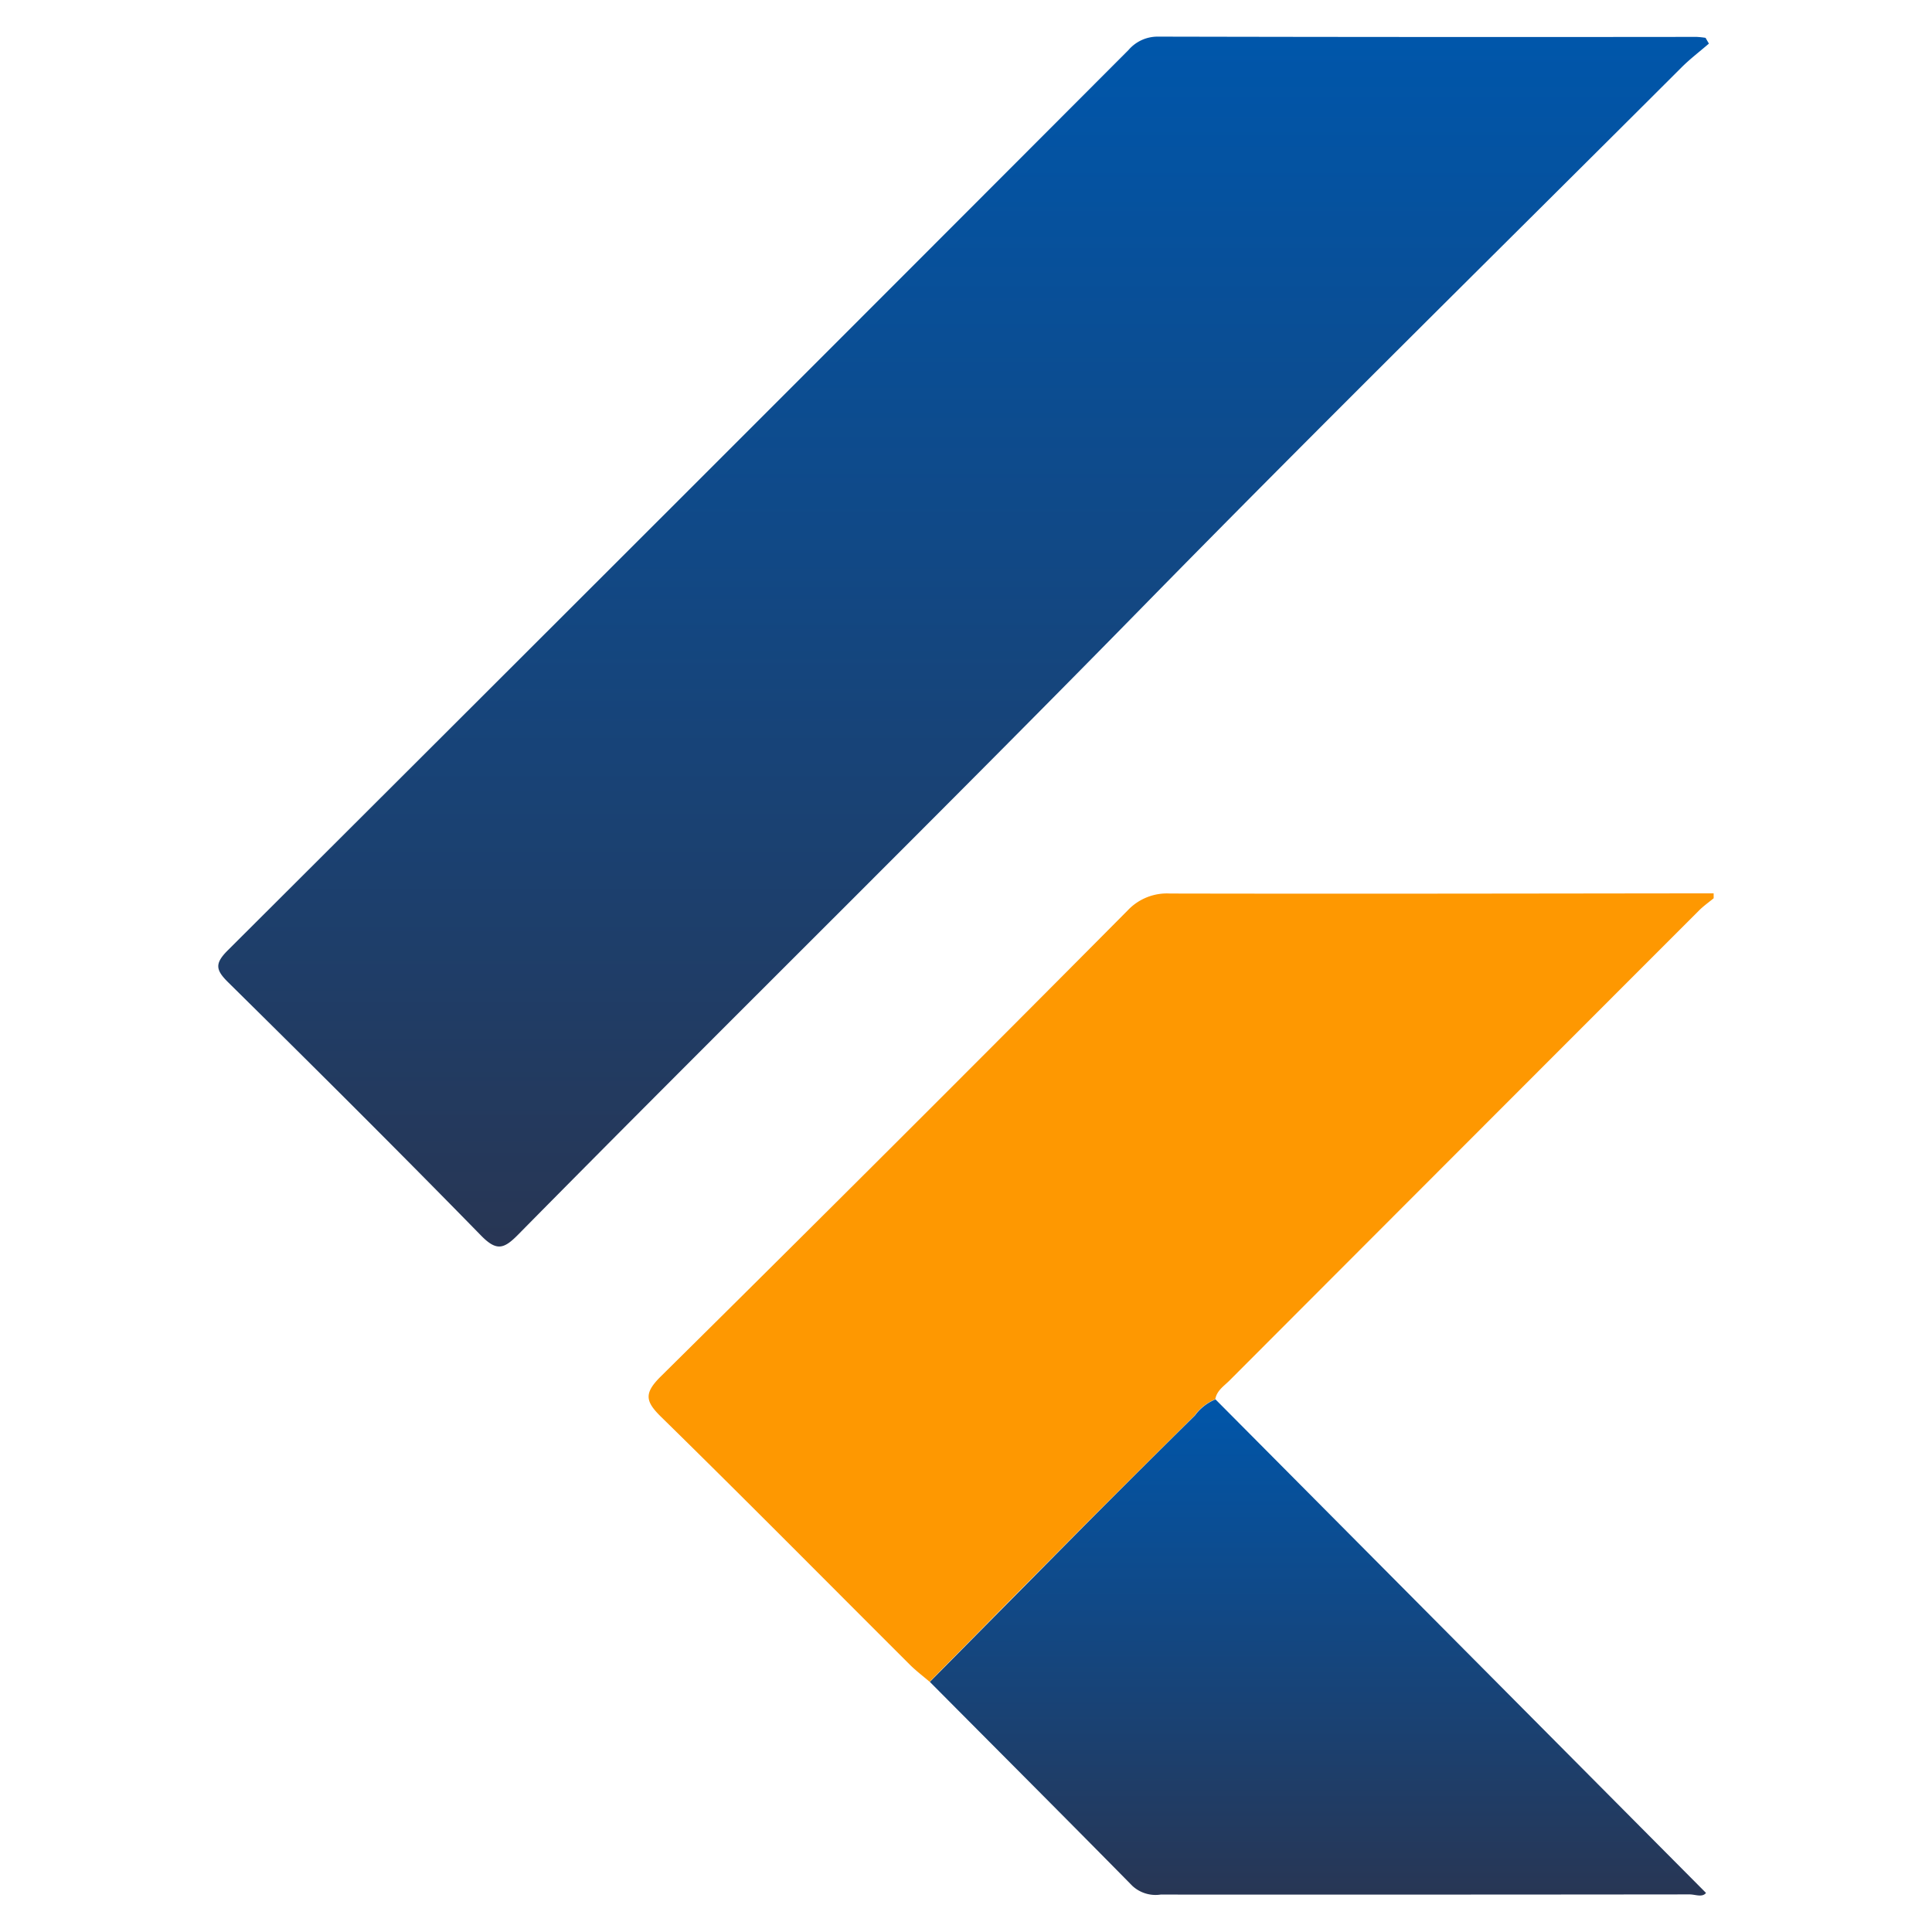<svg xmlns="http://www.w3.org/2000/svg" xmlns:xlink="http://www.w3.org/1999/xlink" width="72" height="72" viewBox="0 0 72 72"><defs><style>.a{fill:none;}.b{fill:#fe9801;}.c{fill:url(#a);}</style><linearGradient id="a" x1="0.5" x2="0.5" y2="1" gradientUnits="objectBoundingBox"><stop offset="0" stop-color="#0056aa"/><stop offset="1" stop-color="#283654"/></linearGradient></defs><g transform="translate(-1518.864 -3608.765)"><circle class="a" cx="36" cy="36" r="36" transform="translate(1518.864 3608.765)"/><g transform="translate(2140.206 1368.321)"><g transform="translate(-613.206 2241.804)"><path class="b" d="M-484.521,2419.18c-.181.149-.376.286-.541.451q-8.754,8.756-17.5,17.519c-.208.208-.477.376-.532.7a1.8,1.8,0,0,0-.766.6q-2.1,2.088-4.2,4.187-2.846,2.865-5.679,5.742c-.248-.212-.51-.41-.74-.639-3.081-3.074-6.142-6.17-9.25-9.216-.6-.585-.674-.886-.031-1.522q8.739-8.644,17.4-17.368a2.007,2.007,0,0,1,1.578-.631c6.753.014,13.507,0,20.26-.007Z" transform="translate(540.248 -2387.064)"/><path class="c" d="M-557.656,2242.069c-.34.294-.7.568-1.018.885-6.734,6.726-13.517,13.4-20.179,20.2-7.669,7.824-15.484,15.5-23.179,23.3-.526.533-.8.634-1.385.033-3.105-3.177-6.257-6.31-9.419-9.432-.463-.457-.518-.695-.022-1.19q16.805-16.758,33.571-33.556a1.427,1.427,0,0,1,1.088-.5q10.042.022,20.085.01a3.077,3.077,0,0,1,.333.035Z" transform="translate(613.206 -2241.804)"/><path class="c" d="M-466.1,2534.141q2.839-2.871,5.679-5.742,2.089-2.1,4.2-4.186a1.8,1.8,0,0,1,.766-.6l18.28,18.393c-.14.178-.4.055-.611.055q-9.857.011-19.713.006a1.273,1.273,0,0,1-1.055-.325C-461.063,2539.193-463.588,2536.671-466.1,2534.141Z" transform="translate(492.617 -2472.822)"/></g></g></g></svg>